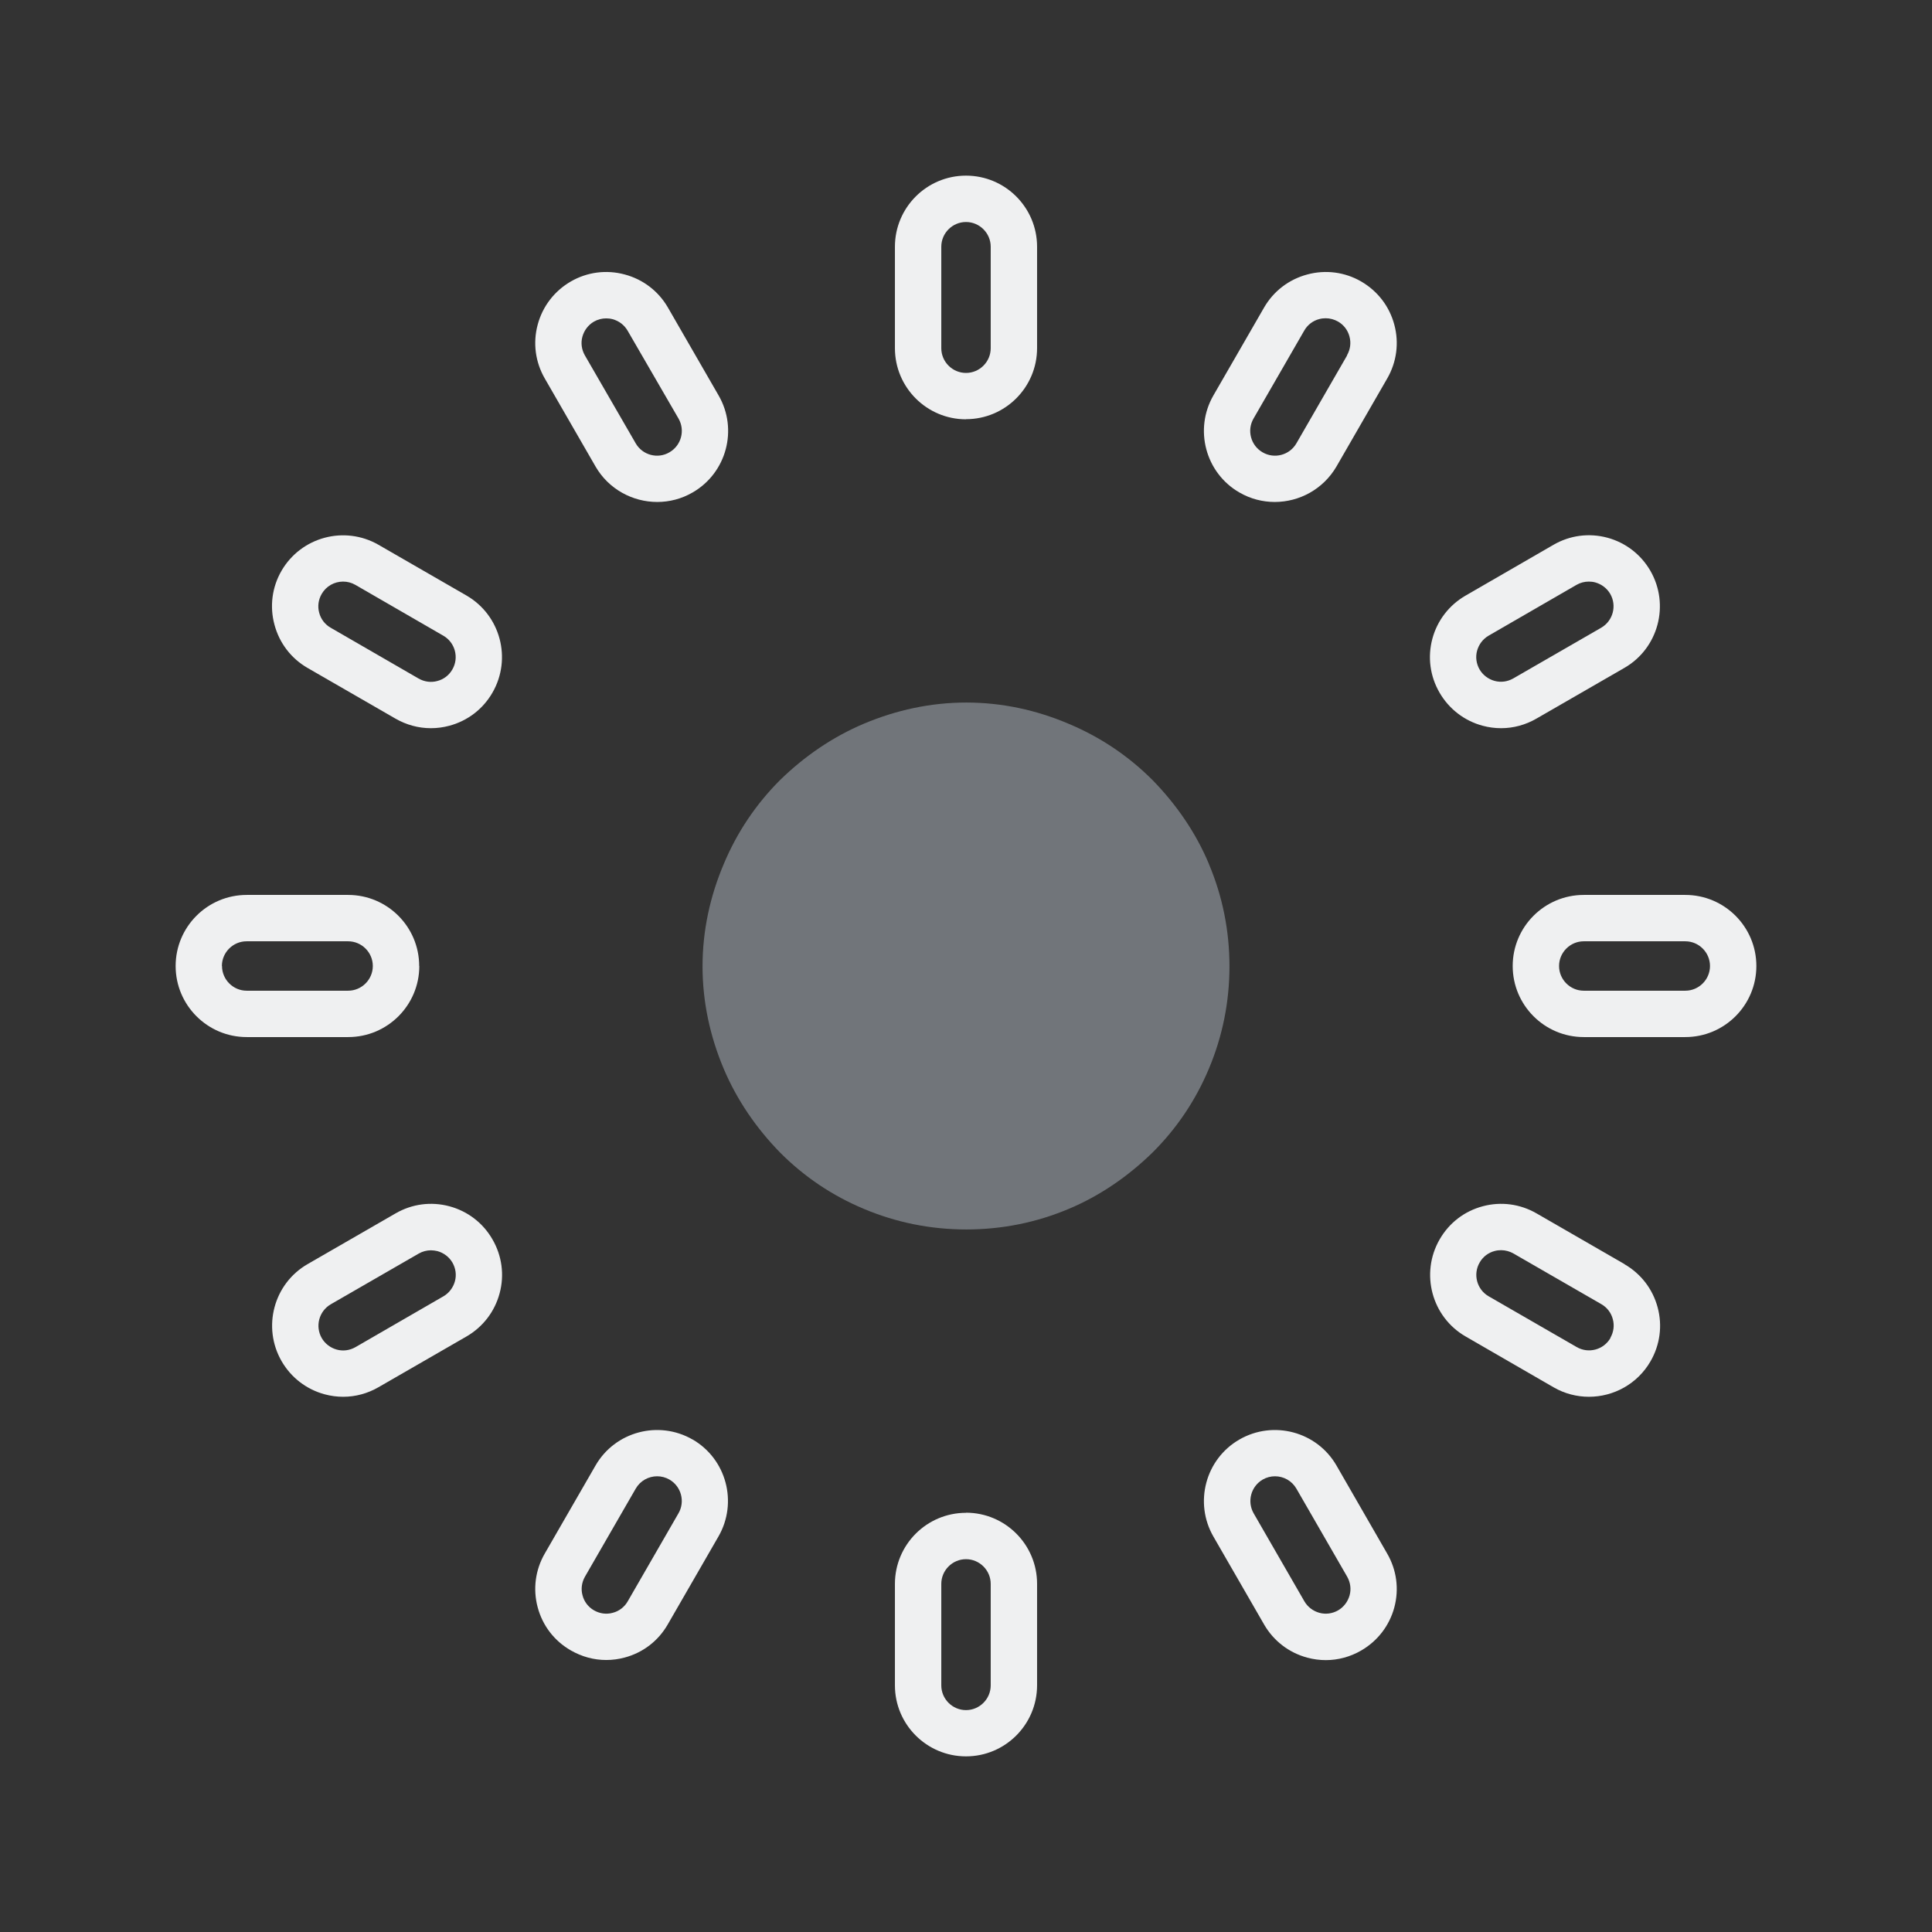<?xml version="1.0" encoding="UTF-8" standalone="no"?>
<svg
   height="16.5pt"
   viewBox="0 0 16.5 16.5"
   width="16.5pt"
   version="1.1"
   id="svg28"
   sodipodi:docname="busywidget.svg"
   inkscape:version="1.1.2 (0a00cf5339, 2022-02-04)"
   xmlns:inkscape="http://www.inkscape.org/namespaces/inkscape"
   xmlns:sodipodi="http://sodipodi.sourceforge.net/DTD/sodipodi-0.dtd"
   xmlns="http://www.w3.org/2000/svg"
   xmlns:svg="http://www.w3.org/2000/svg"
   xmlns:rdf="http://www.w3.org/1999/02/22-rdf-syntax-ns#"
   xmlns:cc="http://creativecommons.org/ns#"
   xmlns:dc="http://purl.org/dc/elements/1.1/">
  <rect x="0" y="0" width="16.5" height="16.5" fill="#333333" stroke="none"/>
  <defs
     id="defs941" />
  <sodipodi:namedview
     inkscape:document-rotation="0"
     pagecolor="#ffffff"
     bordercolor="#666666"
     borderopacity="1"
     objecttolerance="10"
     gridtolerance="10"
     guidetolerance="10"
     inkscape:pageopacity="0"
     inkscape:pageshadow="2"
     inkscape:window-width="1920"
     inkscape:window-height="1007"
     id="namedview30"
     showgrid="false"
     inkscape:zoom="14.71875"
     inkscape:cx="11.244161"
     inkscape:cy="11.346072"
     inkscape:window-x="0"
     inkscape:window-y="0"
     inkscape:window-maximized="1"
     inkscape:current-layer="g3167"
     inkscape:pagecheckerboard="0"
     inkscape:document-units="pt"
     inkscape:lockguides="true">
    <inkscape:grid
       type="xygrid"
       id="grid2810" />
  </sodipodi:namedview>
  <g
     id="g3167">
    <g
       id="busywidget">
      <path
         d="m 8.25,3.58 c 0.335,0 0.607,-0.272 0.607,-0.607 V 2.107 C 8.857,1.772 8.585,1.5 8.25,1.5 7.915,1.5 7.643,1.772 7.643,2.107 v 0.867 c 0,0.335 0.272,0.607 0.607,0.607 z M 8.039,2.107 c 0,-0.116 0.095,-0.211 0.211,-0.211 0.116,0 0.211,0.095 0.211,0.211 v 0.867 c 0,0.116 -0.095,0.211 -0.211,0.211 -0.116,0 -0.211,-0.095 -0.211,-0.211 z m 0,0"
         id="path2"
         style="fill:#eff0f1;fill-opacity:1;stroke-width:0.026" />
      <path
         d="m 8.25,12.92 c -0.335,0 -0.607,0.272 -0.607,0.607 v 0.867 C 7.643,14.728 7.915,15 8.25,15 8.585,15 8.857,14.728 8.857,14.393 v -0.867 c 0,-0.335 -0.272,-0.607 -0.607,-0.607 z m 0.211,1.474 c 0,0.116 -0.095,0.211 -0.211,0.211 -0.116,0 -0.211,-0.095 -0.211,-0.211 v -0.867 c 0,-0.116 0.095,-0.211 0.211,-0.211 0.116,0 0.211,0.095 0.211,0.211 z m 0,0"
         id="path4"
         style="fill:#eff0f1;fill-opacity:1;stroke-width:0.026" />
      <path
         d="m 5.086,3.984 c 0.112,0.194 0.317,0.303 0.527,0.303 0.103,0 0.207,-0.026 0.302,-0.081 C 6.205,4.039 6.305,3.667 6.137,3.377 L 5.704,2.626 C 5.623,2.486 5.492,2.386 5.335,2.344 5.179,2.302 5.015,2.323 4.875,2.404 4.735,2.485 4.634,2.616 4.592,2.773 4.55,2.929 4.572,3.093 4.653,3.233 Z M 4.974,2.875 c 0.015,-0.054 0.05,-0.1 0.098,-0.128 0.033,-0.019 0.069,-0.028 0.105,-0.028 0.018,0 0.037,0.002 0.055,0.007 0.055,0.015 0.1,0.05 0.128,0.098 L 5.795,3.575 C 5.853,3.676 5.818,3.805 5.717,3.863 5.617,3.922 5.487,3.887 5.429,3.786 L 4.995,3.035 c -0.028,-0.049 -0.036,-0.106 -0.021,-0.16 z m 0,0"
         id="path6"
         style="fill:#eff0f1;fill-opacity:1;stroke-width:0.026" />
      <path
         d="m 11.414,12.516 c -0.167,-0.29 -0.539,-0.389 -0.829,-0.222 -0.29,0.167 -0.389,0.539 -0.222,0.829 l 0.433,0.751 c 0.081,0.14 0.212,0.241 0.369,0.283 0.052,0.014 0.105,0.021 0.158,0.021 0.105,0 0.209,-0.028 0.302,-0.082 0.14,-0.081 0.241,-0.212 0.283,-0.368 0.042,-0.157 0.02,-0.32 -0.061,-0.46 z m 0.112,1.109 c -0.015,0.054 -0.05,0.1 -0.098,0.128 -0.049,0.028 -0.106,0.036 -0.16,0.021 -0.054,-0.015 -0.1,-0.05 -0.128,-0.098 l -0.433,-0.751 c -0.058,-0.101 -0.024,-0.23 0.077,-0.289 0.033,-0.019 0.069,-0.028 0.105,-0.028 0.073,0 0.144,0.038 0.183,0.106 l 0.433,0.751 c 0.028,0.049 0.036,0.106 0.021,0.16 z m 0,0"
         id="path8"
         style="fill:#eff0f1;fill-opacity:1;stroke-width:0.026" />
      <path
         d="m 2.626,5.704 0.751,0.433 c 0.094,0.054 0.197,0.082 0.303,0.082 0.053,0 0.106,-0.007 0.158,-0.021 C 3.994,6.156 4.125,6.056 4.206,5.915 4.373,5.625 4.274,5.254 3.984,5.086 L 3.233,4.653 C 2.943,4.486 2.572,4.585 2.404,4.875 2.323,5.015 2.302,5.179 2.344,5.335 2.386,5.492 2.486,5.623 2.626,5.704 Z M 2.747,5.073 C 2.786,5.005 2.857,4.967 2.93,4.967 c 0.036,0 0.072,0.009 0.105,0.028 L 3.786,5.429 c 0.101,0.058 0.136,0.188 0.077,0.289 -0.028,0.049 -0.074,0.084 -0.128,0.098 -0.054,0.015 -0.111,0.007 -0.16,-0.021 L 2.824,5.361 c -0.049,-0.028 -0.084,-0.074 -0.098,-0.128 -0.015,-0.054 -0.007,-0.111 0.021,-0.16 z m 0,0"
         id="path10"
         style="fill:#eff0f1;fill-opacity:1;stroke-width:0.026" />
      <path
         d="m 13.874,10.796 -0.751,-0.433 c -0.14,-0.081 -0.304,-0.103 -0.46,-0.061 -0.157,0.042 -0.287,0.142 -0.368,0.283 -0.167,0.29 -0.068,0.662 0.222,0.829 l 0.751,0.434 c 0.095,0.055 0.2,0.081 0.302,0.081 0.21,0 0.414,-0.109 0.526,-0.303 0.081,-0.14 0.103,-0.304 0.061,-0.46 -0.042,-0.157 -0.142,-0.287 -0.283,-0.369 z m -0.12,0.631 c -0.058,0.101 -0.188,0.136 -0.289,0.077 l -0.751,-0.433 c -0.101,-0.058 -0.136,-0.188 -0.077,-0.289 0.028,-0.049 0.074,-0.084 0.128,-0.098 0.018,-0.005 0.037,-0.007 0.055,-0.007 0.037,0 0.073,0.01 0.105,0.028 l 0.751,0.433 c 0.049,0.028 0.084,0.074 0.098,0.128 0.015,0.054 0.007,0.111 -0.021,0.16 z m 0,0"
         id="path12"
         style="fill:#eff0f1;fill-opacity:1;stroke-width:0.026" />
      <path
         d="m 3.58,8.25 c 0,-0.335 -0.272,-0.607 -0.607,-0.607 H 2.107 C 1.772,7.643 1.5,7.915 1.5,8.25 1.5,8.585 1.772,8.857 2.107,8.857 h 0.867 c 0.335,0 0.607,-0.272 0.607,-0.607 z m -1.685,0 c 0,-0.116 0.095,-0.211 0.211,-0.211 h 0.867 c 0.116,0 0.211,0.095 0.211,0.211 0,0.116 -0.095,0.211 -0.211,0.211 H 2.107 c -0.116,0 -0.211,-0.095 -0.211,-0.211 z m 0,0"
         id="path14"
         style="fill:#eff0f1;fill-opacity:1;stroke-width:0.026" />
      <path
         d="m 14.393,7.643 h -0.867 c -0.335,0 -0.607,0.272 -0.607,0.607 0,0.335 0.272,0.607 0.607,0.607 h 0.867 C 14.728,8.857 15,8.585 15,8.25 15,7.915 14.728,7.643 14.393,7.643 Z m 0,0.818 h -0.867 c -0.116,0 -0.211,-0.095 -0.211,-0.211 0,-0.116 0.095,-0.211 0.211,-0.211 h 0.867 c 0.116,0 0.211,0.095 0.211,0.211 0,0.116 -0.095,0.211 -0.211,0.211 z m 0,0"
         id="path16"
         style="fill:#eff0f1;fill-opacity:1;stroke-width:0.026" />
      <path
         d="m 3.838,10.302 c -0.157,-0.042 -0.32,-0.02 -0.46,0.061 l -0.751,0.433 c -0.29,0.167 -0.389,0.539 -0.222,0.829 0.081,0.14 0.212,0.241 0.368,0.283 0.052,0.014 0.105,0.021 0.158,0.021 0.105,0 0.209,-0.028 0.302,-0.082 L 3.984,11.414 C 4.124,11.333 4.225,11.202 4.267,11.045 4.309,10.889 4.287,10.725 4.206,10.585 4.125,10.444 3.994,10.344 3.838,10.302 Z m 0.047,0.641 c -0.015,0.054 -0.05,0.1 -0.098,0.128 l -0.751,0.434 c -0.049,0.028 -0.106,0.036 -0.16,0.021 -0.054,-0.015 -0.1,-0.05 -0.128,-0.098 -0.058,-0.101 -0.024,-0.23 0.077,-0.289 l 0.751,-0.433 c 0.033,-0.019 0.069,-0.028 0.105,-0.028 0.018,0 0.037,0.003 0.055,0.007 0.054,0.015 0.1,0.05 0.128,0.098 0.028,0.049 0.036,0.106 0.021,0.16 z m 0,0"
         id="path18"
         style="fill:#eff0f1;fill-opacity:1;stroke-width:0.026" />
      <path
         d="m 12.662,6.198 c 0.052,0.014 0.105,0.021 0.158,0.021 0.105,0 0.209,-0.028 0.302,-0.082 l 0.751,-0.433 c 0.29,-0.167 0.389,-0.539 0.222,-0.829 -0.081,-0.14 -0.212,-0.241 -0.368,-0.283 -0.157,-0.042 -0.32,-0.02 -0.46,0.061 l -0.751,0.434 c -0.14,0.081 -0.241,0.212 -0.283,0.368 -0.042,0.157 -0.02,0.32 0.061,0.46 0.081,0.14 0.212,0.241 0.368,0.283 z m -0.047,-0.641 c 0.015,-0.054 0.05,-0.1 0.098,-0.128 l 0.751,-0.434 c 0.033,-0.019 0.069,-0.028 0.105,-0.028 0.018,0 0.037,0.002 0.055,0.007 0.054,0.015 0.1,0.05 0.128,0.098 0.058,0.101 0.024,0.23 -0.077,0.289 l -0.751,0.433 c -0.049,0.028 -0.106,0.036 -0.16,0.021 -0.054,-0.015 -0.1,-0.05 -0.128,-0.098 -0.028,-0.049 -0.036,-0.106 -0.021,-0.16 z m 0,0"
         id="path20"
         style="fill:#eff0f1;fill-opacity:1;stroke-width:0.026" />
      <path
         d="m 5.915,12.294 c -0.29,-0.167 -0.662,-0.068 -0.829,0.222 l -0.433,0.751 c -0.081,0.14 -0.103,0.304 -0.061,0.46 0.042,0.157 0.142,0.287 0.283,0.368 0.094,0.054 0.197,0.082 0.302,0.082 0.053,0 0.106,-0.007 0.158,-0.021 0.157,-0.042 0.287,-0.142 0.368,-0.283 l 0.433,-0.751 c 0.167,-0.29 0.068,-0.662 -0.222,-0.829 z m -0.121,0.631 -0.433,0.751 c -0.028,0.049 -0.074,0.084 -0.128,0.098 -0.055,0.015 -0.111,0.007 -0.16,-0.021 -0.049,-0.028 -0.084,-0.074 -0.098,-0.128 -0.015,-0.054 -0.007,-0.111 0.021,-0.16 l 0.433,-0.751 c 0.039,-0.068 0.11,-0.106 0.183,-0.106 0.036,0 0.072,0.009 0.105,0.028 0.101,0.058 0.136,0.188 0.077,0.289 z m 0,0"
         id="path22"
         style="fill:#eff0f1;fill-opacity:1;stroke-width:0.026" />
      <path
         d="M 11.625,2.404 C 11.485,2.323 11.321,2.302 11.165,2.344 11.008,2.386 10.877,2.486 10.796,2.626 L 10.363,3.377 c -0.167,0.29 -0.068,0.662 0.222,0.829 0.095,0.055 0.199,0.081 0.302,0.081 0.21,-1.03e-4 0.414,-0.109 0.527,-0.303 l 0.433,-0.751 c 0.081,-0.14 0.103,-0.304 0.061,-0.46 -0.042,-0.157 -0.142,-0.287 -0.283,-0.369 z m -0.12,0.631 -0.433,0.751 c -0.058,0.101 -0.188,0.136 -0.289,0.077 -0.101,-0.058 -0.136,-0.188 -0.077,-0.289 l 0.433,-0.751 c 0.028,-0.049 0.074,-0.084 0.128,-0.098 0.018,-0.005 0.037,-0.007 0.055,-0.007 0.037,0 0.073,0.01 0.105,0.028 0.049,0.028 0.084,0.074 0.098,0.128 0.015,0.055 0.007,0.111 -0.021,0.16 z m 0,0"
         id="path24"
         style="fill:#eff0f1;fill-opacity:1;stroke-width:0.026" />
      <path
         d="M 10.324,7.377 C 10.212,7.11 10.046,6.87 9.843,6.662 9.635,6.454 9.395,6.294 9.128,6.182 8.851,6.064 8.557,6 8.253,6 7.948,6 7.655,6.064 7.377,6.181 7.11,6.294 6.87,6.459 6.662,6.662 6.454,6.87 6.294,7.11 6.182,7.377 6.064,7.655 6,7.948 6,8.253 6,8.557 6.064,8.851 6.181,9.128 6.294,9.395 6.459,9.635 6.662,9.843 6.87,10.052 7.11,10.212 7.377,10.324 7.655,10.441 7.948,10.5 8.253,10.5 8.557,10.5 8.851,10.441 9.128,10.324 9.395,10.212 9.635,10.046 9.843,9.843 10.052,9.635 10.212,9.395 10.324,9.128 c 0.117,-0.278 0.176,-0.571 0.176,-0.875 8e-5,-0.304 -0.059,-0.598 -0.176,-0.875 z"
         id="path67"
         style="fill:#cdd8e5;fill-opacity:0.404;stroke-width:0.01" />
      <rect
         y="-16.5"
         x="-16.5"
         height="16.5"
         width="16.5"
         id="rect3978"
         style="fill:#566060;fill-opacity:0;stroke:none;stroke-width:0.75"
         transform="matrix(0,-1,-1,0,0,0)" />
    </g>
  </g>
</svg>
